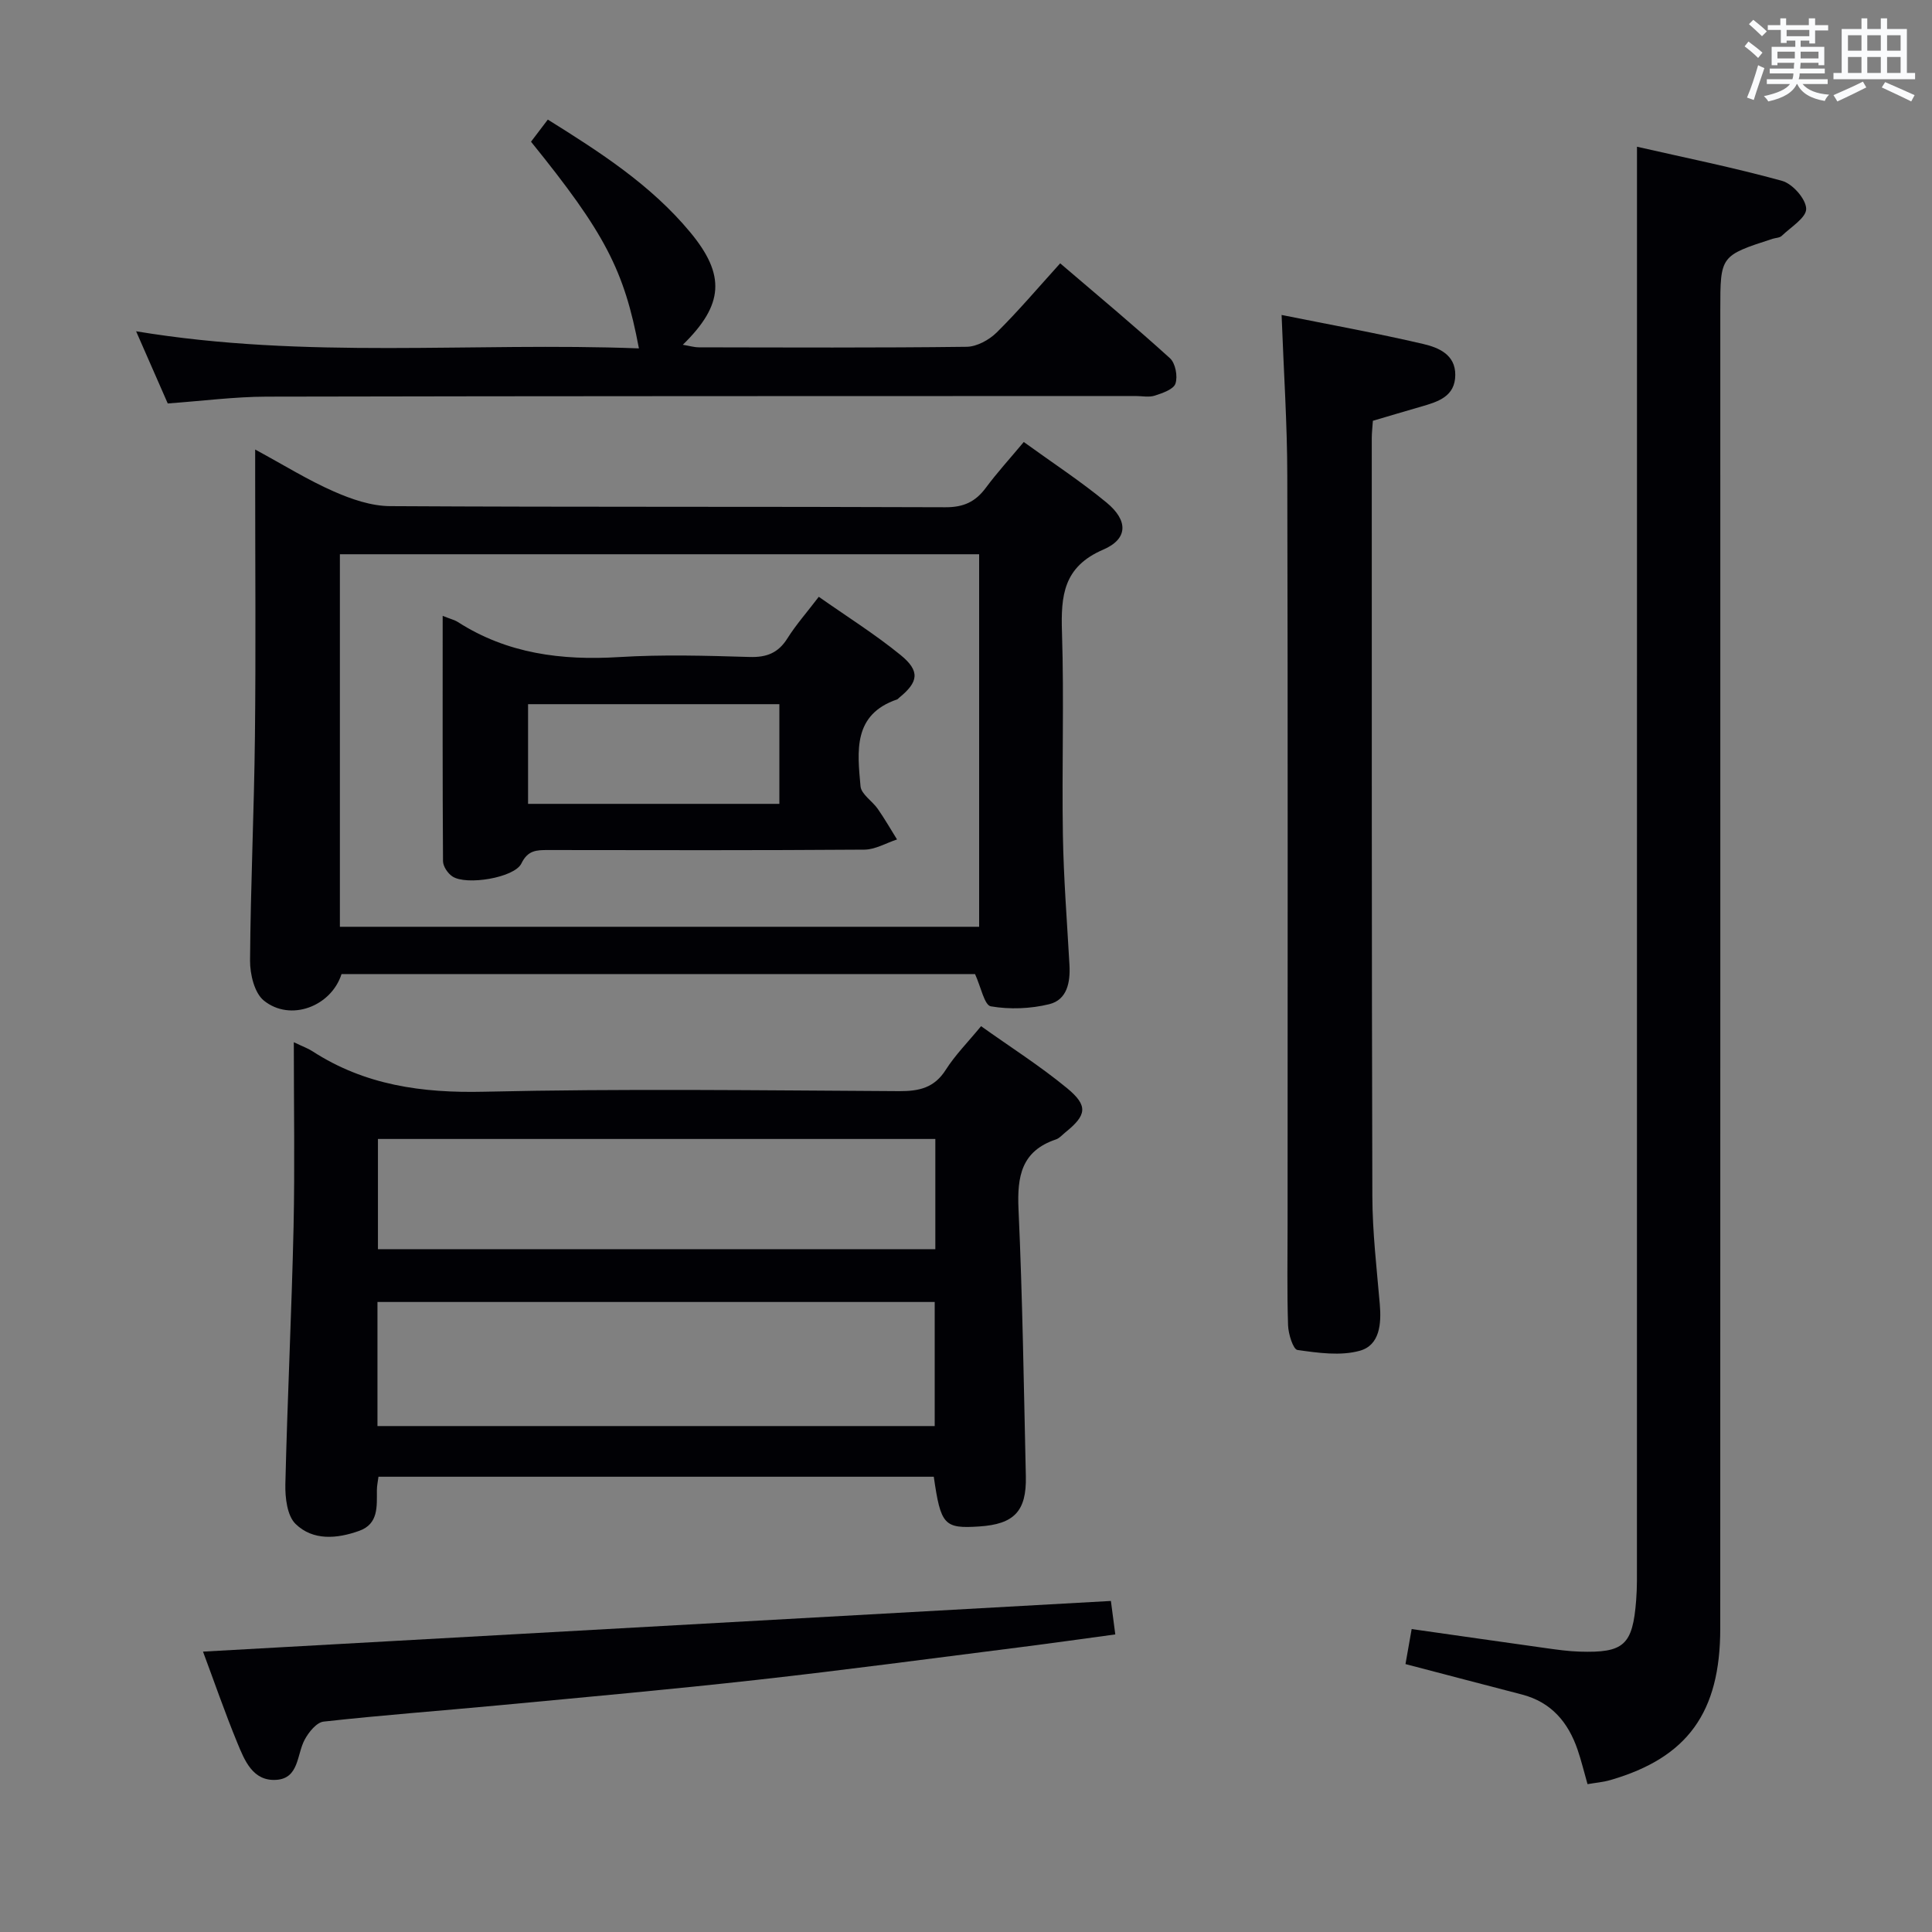 <svg enable-background="new 0 0 400 400" viewBox="0 0 400 400" xmlns="http://www.w3.org/2000/svg"><rect x="0" y="0" width="400" height="400" fill="#808080" stroke="none"/><g fill="#010105"><path d="m60.83 215.78c1.83.88 2.92 1.26 3.86 1.87 10.87 7.04 22.71 8.68 35.56 8.38 28.63-.66 57.28-.28 85.92-.12 4.15.02 7.28-.69 9.65-4.43 1.94-3.05 4.55-5.68 7.3-9.02 6.07 4.33 12.23 8.24 17.81 12.84 4.42 3.65 4.04 5.59-.33 9.12-.65.52-1.24 1.24-1.99 1.49-7.14 2.4-8.04 7.65-7.74 14.4.84 18.44 1.1 36.9 1.52 55.35.16 7.23-2.43 9.91-9.67 10.38s-7.95-.28-9.39-10.3c-38.17 0-76.4 0-114.97 0-.12.94-.33 1.87-.33 2.8-.02 3.35.37 6.97-3.67 8.41-4.58 1.64-9.56 2.08-13.17-1.44-1.74-1.7-2.17-5.42-2.11-8.2.42-17.77 1.3-35.54 1.7-53.31.27-12.46.05-24.95.05-38.22zm17.32 79.47h115.37c0-8.73 0-17.12 0-25.69-38.63 0-76.95 0-115.37 0zm115.5-59.44c-38.72 0-77.05 0-115.4 0v22.82h115.4c0-7.65 0-14.94 0-22.82z"/><path d="m328.68 369.39c-.77-2.71-1.31-4.96-2.06-7.14-1.95-5.69-5.45-9.84-11.52-11.42-7.99-2.07-15.97-4.17-24.11-6.3.42-2.36.82-4.62 1.28-7.25 9.28 1.32 18.55 2.65 27.82 3.95 2.3.32 4.62.65 6.93.72 9.21.29 11.01-1.34 11.73-10.65.21-2.65.16-5.33.16-7.99.01-88.82.01-177.64.01-266.46 0-8.6 0-17.19 0-26.47 9.8 2.24 20.02 4.3 30.05 7.07 2.16.6 4.93 3.74 4.98 5.77.05 1.84-3.19 3.81-5.07 5.62-.43.41-1.25.4-1.88.6-10.83 3.51-10.83 3.51-10.83 14.77 0 90.99.01 181.97-.01 272.96 0 17.39-6.79 26.72-22.67 31.35-1.52.45-3.13.58-4.81.87z"/><path d="m52.83 93.07c6.05 3.28 10.99 6.36 16.26 8.67 3.65 1.61 7.76 3.03 11.68 3.05 38.32.22 76.63.07 114.95.23 3.77.02 6.23-1.12 8.38-4.02 2.36-3.18 5.04-6.11 7.86-9.49 5.96 4.32 11.8 8.13 17.15 12.55 4.48 3.7 4.48 7.51-.71 9.74-8.25 3.55-8.77 9.53-8.53 17.09.45 13.98-.04 27.99.19 41.98.15 8.97.86 17.94 1.36 26.9.2 3.59-.47 7.23-4.2 8.14-3.87.95-8.17 1.11-12.08.44-1.33-.23-2.05-4.02-3.27-6.68-43.29 0-87.22 0-131.16 0-2.13 6.7-10.59 9.93-16.08 5.49-1.96-1.58-2.88-5.47-2.86-8.3.11-15.46.84-30.92 1.01-46.38.2-17.66.05-35.32.05-52.98 0-1.8 0-3.61 0-6.43zm149.89 98.81c0-25.92 0-51.35 0-77.13-44.26 0-88.33 0-132.35 0v77.13z"/><path d="m265.34 65.21c9.95 2 19.7 3.76 29.34 6.01 3.11.73 6.65 2.16 6.62 6.41-.03 4.46-3.54 5.53-6.99 6.53-3.34.96-6.67 1.96-10.07 2.96-.09 1.34-.23 2.49-.23 3.64.01 52.29-.03 104.59.12 156.88.02 7.46.9 14.92 1.54 22.37.35 4.08 0 8.5-4.14 9.65-4.01 1.11-8.64.44-12.9-.16-.9-.13-1.89-3.31-1.95-5.11-.23-6.99-.1-13.99-.1-20.98 0-51.63.07-103.26-.06-154.88-.01-10.77-.74-21.54-1.18-33.32z"/><path d="m34.73 83.53c-2.05-4.68-4.09-9.34-6.55-14.94 35.18 5.84 69.65 2.22 104.1 3.54-3.04-16.22-7.06-23.91-22.34-42.79 1.08-1.42 2.23-2.93 3.48-4.58 10.89 6.79 21.37 13.55 29.47 23.31 7.35 8.85 6.99 15-1.52 23.31 1.32.22 2.31.52 3.3.53 18.49.03 36.99.12 55.48-.11 2.1-.03 4.64-1.42 6.2-2.96 4.48-4.43 8.57-9.26 13.15-14.32 7.73 6.61 15.37 12.97 22.73 19.65 1.13 1.03 1.64 3.74 1.14 5.24-.39 1.2-2.68 1.98-4.28 2.5-1.2.39-2.64.08-3.97.08-59.98.02-119.96 0-179.94.13-6.61.02-13.22.89-20.45 1.41z"/><path d="m230 331.46c.28 2.17.56 4.29.91 6.93-6.72.91-13.24 1.83-19.77 2.66-18.12 2.29-36.22 4.72-54.36 6.74-17.82 1.99-35.69 3.59-53.55 5.28-12.07 1.14-24.18 2.03-36.23 3.37-1.46.16-3.1 2.2-3.93 3.76-1.64 3.06-1.14 7.99-5.87 8.3-4.87.31-6.56-4.02-8.07-7.68-2.58-6.27-4.79-12.69-7.1-18.87 62.71-3.51 125.14-6.99 187.97-10.49z"/><path d="m91.65 127.51c1.69.67 2.49.85 3.14 1.27 10.24 6.57 21.48 7.99 33.4 7.26 8.97-.55 18-.29 26.99-.02 3.55.11 5.95-.83 7.85-3.86 1.76-2.8 3.98-5.31 6.49-8.6 5.73 4.03 11.6 7.71 16.93 12.05 4.1 3.34 3.72 5.6-.32 8.87-.13.11-.24.27-.38.32-9.22 3.14-8.23 10.79-7.59 17.98.15 1.66 2.44 3.06 3.58 4.7 1.42 2.04 2.66 4.2 3.98 6.32-2.25.74-4.5 2.09-6.76 2.11-21.83.16-43.67.11-65.5.08-2.37 0-4.18.03-5.51 2.78-1.43 2.96-11.4 4.6-14.28 2.69-.96-.63-1.94-2.08-1.95-3.17-.11-16.65-.07-33.29-.07-50.78zm69.71 18.28c-17.72 0-34.89 0-52.03 0v20.64h52.03c0-6.98 0-13.58 0-20.64z"/></g><path d="m361.2 9.6.8-1c.9.7 1.9 1.4 2.9 2.3l-.9 1.1c-1-1-2-1.8-2.8-2.4zm.5 10.6c.9-2.1 1.6-4.3 2.3-6.7.4.2.8.4 1.3.6-.7 2.1-1.5 4.3-2.2 6.6zm.4-15.2.9-.9c1 .8 2 1.6 2.8 2.4l-1 1c-.9-.9-1.8-1.7-2.7-2.5zm12.5-1.2h1.2v1.4h2.7v1.1h-2.7v2.7h-1.2v-.6h-1.8v1.3h4.9v3.8h-1.2v-.5h-3.7c0 .4-.1.9-.1 1.2h5.1v1h-5.2c0 .5-.1.9-.2 1.2h6v1h-5.2c1.1 1.3 2.9 2 5.5 2.2-.4.4-.7.8-.9 1.3-2.9-.5-4.8-1.6-5.7-3.5h-.1c-.8 1.7-2.7 2.9-5.9 3.6-.2-.4-.6-.8-.9-1.1 2.8-.6 4.6-1.4 5.4-2.5h-4.8v-1h5.3c.1-.3.2-.7.2-1.2h-4.9v-1h5c0-.4 0-.8.1-1.2h-3.5v.5h-1.2v-3.8h4.9v-1.3h-1.8v.5h-1.2v-2.7h-2.7v-1h2.6v-1.4h1.2v1.4h4.7v-1.4zm-6.6 8.3h3.6c0-.4 0-.9 0-1.4h-3.6zm1.9-4.6h4.7v-1.3h-4.7zm6.6 3.2h-3.7v1.4h3.7z" fill="#fafbfc"/><path d="m385.3 3.8h1.3v2.2h2.8v-2.2h1.3v2.2h4.1v9.1h1.7v1.3h-16.9v-1.3h1.7v-9.1h4.1v-2.2zm.4 13.1.7 1.2c-1.8.9-3.8 1.9-6 2.9-.2-.4-.5-.8-.8-1.3 2.3-1 4.3-1.9 6.1-2.8zm-3.1-6.4h2.8v-3.2h-2.8zm0 4.6h2.8v-3.3h-2.8zm4-4.6h2.8v-3.2h-2.8zm0 4.6h2.8v-3.3h-2.8zm3.7 1.9c2.1.9 4.1 1.8 6.1 2.7l-.7 1.3c-2.2-1.1-4.2-2-6.1-2.9zm3.2-9.7h-2.8v3.2h2.8zm-2.8 7.8h2.8v-3.3h-2.8z" fill="#fafbfc"/></svg>